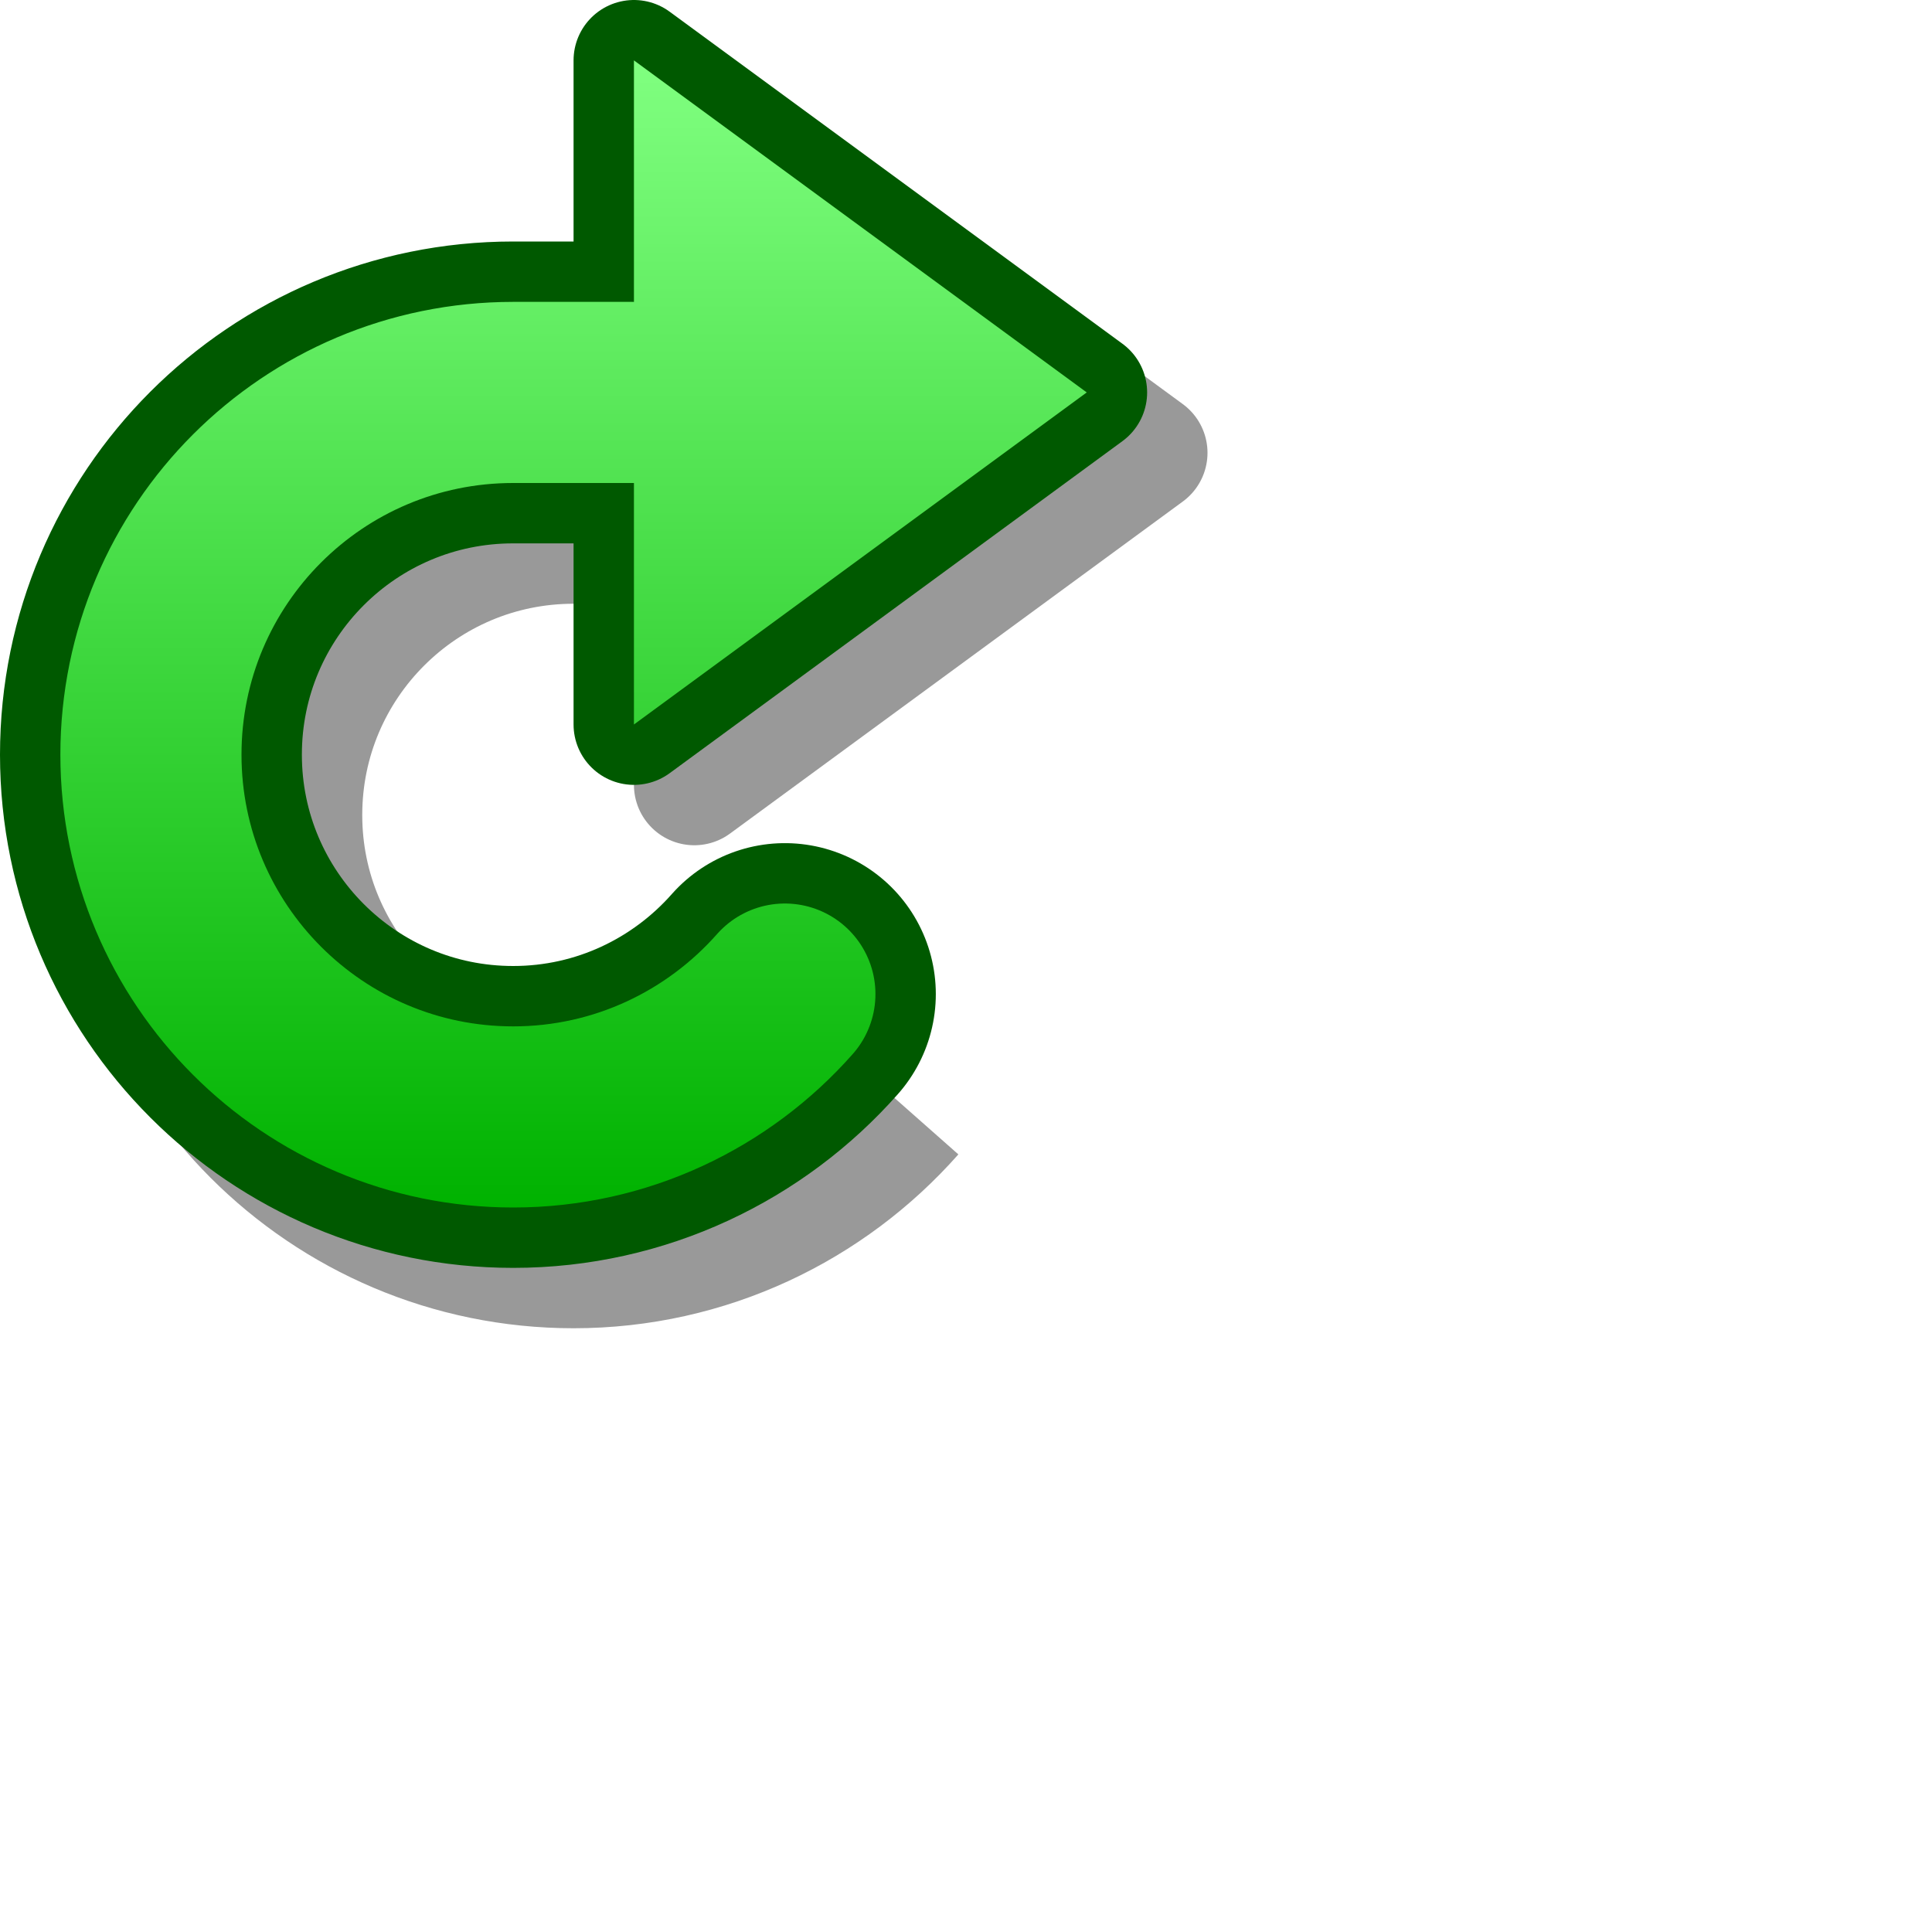 <?xml version="1.0" encoding="UTF-8" standalone="yes"?>
<svg version="1.1" width="64" height="64" color-interpolation="linearRGB"
     xmlns:svg="http://www.w3.org/2000/svg" xmlns="http://www.w3.org/2000/svg">
 <g>
  <path style="fill:none; stroke:#000000; stroke-opacity:0.4; stroke-width:10"
        d="M21 13H17C10.37 13 5 18.37 5 25C5 31.62 10.37 37 17 37C20.58 37 23.8 35.42 26 32.93"
        transform="matrix(1,0,0,1,2,2)"
  />
  <path style="fill:none; stroke:#000000; stroke-opacity:0.4; stroke-width:4; stroke-linejoin:round"
        d="M21 24V2L36 13L21 24z"
        transform="matrix(1,0,0,1,2,2)"
  />
  <path style="fill:none; stroke:#005900; stroke-width:10; stroke-linecap:round"
        d="M21 13H17C10.37 13 5 18.37 5 25C5 31.62 10.37 37 17 37C20.58 37 23.8 35.42 26 32.93"
  />
  <path style="fill:none; stroke:#005900; stroke-width:4; stroke-linejoin:round"
        d="M21 24V2L36 13L21 24z"
  />
  <linearGradient id="gradient0" gradientUnits="userSpaceOnUse" x1="128" y1="1.99" x2="128" y2="40">
   <stop offset="0" stop-color="#80ff80"/>
   <stop offset="1" stop-color="#00b200"/>
  </linearGradient>
  <path style="fill:none; stroke:url(#gradient0); stroke-width:6; stroke-linecap:round"
        d="M21 13H17C10.37 13 5 18.37 5 25C5 31.62 10.37 37 17 37C20.58 37 23.8 35.42 26 32.93"
  />
  <linearGradient id="gradient1" gradientUnits="userSpaceOnUse" x1="128" y1="1.99" x2="128" y2="40">
   <stop offset="0" stop-color="#80ff80"/>
   <stop offset="1" stop-color="#00b200"/>
  </linearGradient>
  <path style="fill:url(#gradient1)"
        d="M21 24V2L36 13L21 24z"
  />
 </g>
</svg>
